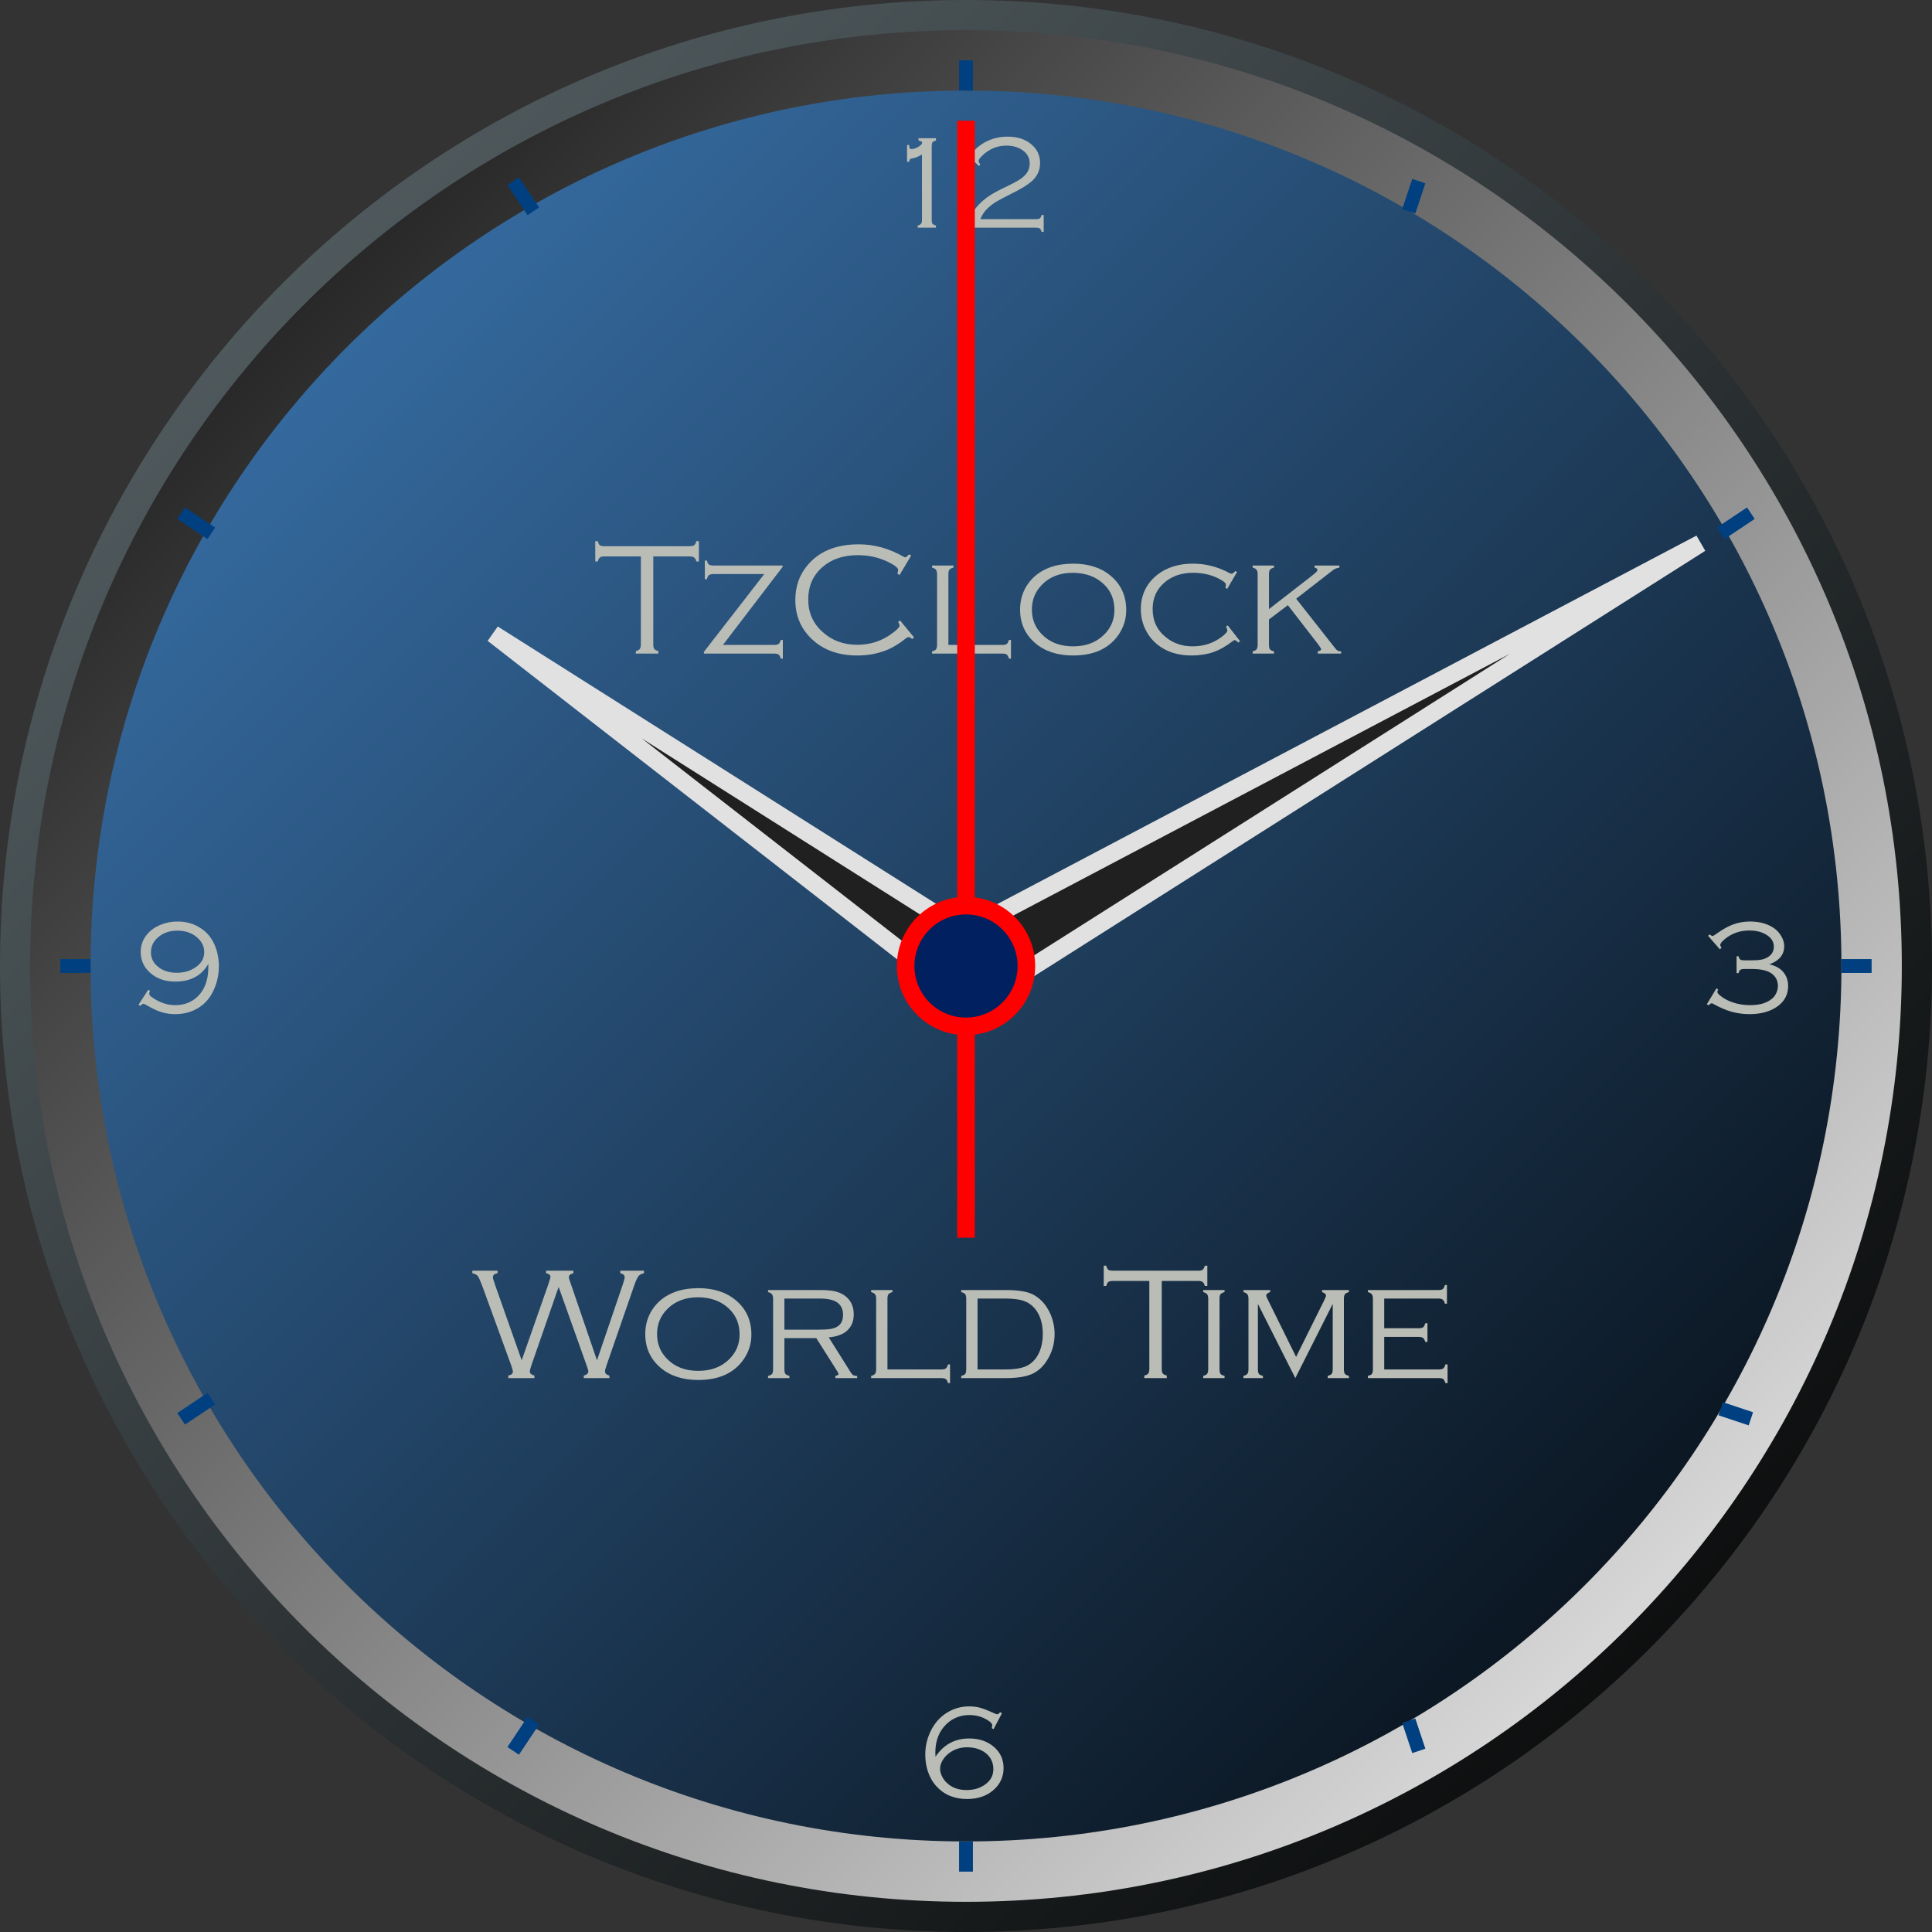 <?xml version="1.0" encoding="UTF-8"?>
<svg xmlns="http://www.w3.org/2000/svg" xmlns:xlink="http://www.w3.org/1999/xlink" width="192pt" height="192pt" viewBox="0 0 192 192" version="1.1">
<rect x="0" y="0" width="192" height="192" fill="#333333" stroke="none"/>
<defs>
<g>
<symbol overflow="visible" id="glyph0-0">
<path style="stroke:none;" d="M 0.406 0 L 0.406 -10.672 L 3.609 -10.672 L 3.609 0 Z M 3.203 -0.406 L 3.203 -10.266 L 0.797 -10.266 L 0.797 -0.406 Z M 3.203 -0.406 "/>
</symbol>
<symbol overflow="visible" id="glyph0-1">
<path style="stroke:none;" d="M 5.922 -9.656 L 5.922 -0.922 C 5.922 -0.711 5.953 -0.562 6.016 -0.469 C 6.086 -0.375 6.223 -0.301 6.422 -0.25 L 6.422 0 L 4.188 0 L 4.188 -0.25 C 4.383 -0.301 4.516 -0.367 4.578 -0.453 C 4.648 -0.547 4.688 -0.703 4.688 -0.922 L 4.688 -9.656 L 1.078 -9.656 C 0.859 -9.656 0.703 -9.617 0.609 -9.547 C 0.523 -9.484 0.457 -9.352 0.406 -9.156 L 0.156 -9.156 L 0.156 -11.172 L 0.406 -11.172 C 0.457 -10.973 0.523 -10.836 0.609 -10.766 C 0.703 -10.703 0.859 -10.672 1.078 -10.672 L 9.531 -10.672 C 9.75 -10.672 9.898 -10.703 9.984 -10.766 C 10.078 -10.836 10.148 -10.973 10.203 -11.172 L 10.453 -11.172 L 10.453 -9.156 L 10.203 -9.156 C 10.148 -9.352 10.078 -9.484 9.984 -9.547 C 9.898 -9.617 9.75 -9.656 9.531 -9.656 Z M 5.922 -9.656 "/>
</symbol>
<symbol overflow="visible" id="glyph0-2">
<path style="stroke:none;" d="M 8.172 -8.75 L 8.172 -8.625 L 2.234 -0.859 L 7.297 -0.859 C 7.516 -0.859 7.672 -0.891 7.766 -0.953 C 7.859 -1.023 7.93 -1.16 7.984 -1.359 L 8.188 -1.359 L 8.188 0.5 L 7.984 0.5 C 7.93 0.301 7.859 0.164 7.766 0.094 C 7.672 0.031 7.516 0 7.297 0 L 0.344 0 L 0.344 -0.172 L 6.344 -7.906 L 1.312 -7.906 C 1.094 -7.906 0.938 -7.867 0.844 -7.797 C 0.758 -7.734 0.691 -7.598 0.641 -7.391 L 0.438 -7.391 L 0.438 -9.25 L 0.641 -9.25 C 0.691 -9.051 0.758 -8.914 0.844 -8.844 C 0.938 -8.781 1.094 -8.75 1.312 -8.75 Z M 8.172 -8.75 "/>
</symbol>
<symbol overflow="visible" id="glyph0-3">
<path style="stroke:none;" d="M 12.422 -9.75 L 11.266 -7.812 L 11.047 -7.938 C 11.098 -8.094 11.125 -8.219 11.125 -8.312 C 11.125 -8.52 10.789 -8.785 10.125 -9.109 C 9.207 -9.555 8.207 -9.781 7.125 -9.781 C 5.664 -9.781 4.484 -9.379 3.578 -8.578 C 2.648 -7.754 2.188 -6.688 2.188 -5.375 C 2.188 -4.07 2.664 -2.992 3.625 -2.141 C 4.551 -1.297 5.695 -0.875 7.062 -0.875 C 8.383 -0.875 9.555 -1.266 10.578 -2.047 C 11.035 -2.391 11.266 -2.633 11.266 -2.781 C 11.266 -2.852 11.219 -2.973 11.125 -3.141 L 11.312 -3.297 L 12.703 -1.609 L 12.516 -1.453 C 12.367 -1.578 12.25 -1.641 12.156 -1.641 C 12.094 -1.641 11.992 -1.586 11.859 -1.484 C 11.379 -1.117 10.977 -0.848 10.656 -0.672 C 10.344 -0.492 10 -0.344 9.625 -0.219 C 8.852 0.051 8 0.188 7.062 0.188 C 5.27 0.188 3.812 -0.312 2.688 -1.312 C 1.5 -2.363 0.906 -3.703 0.906 -5.328 C 0.906 -6.609 1.273 -7.719 2.016 -8.656 C 3.172 -10.125 4.906 -10.859 7.219 -10.859 C 8.738 -10.859 10.211 -10.453 11.641 -9.641 C 11.734 -9.586 11.801 -9.562 11.844 -9.562 C 11.906 -9.562 12.023 -9.66 12.203 -9.859 Z M 12.422 -9.75 "/>
</symbol>
<symbol overflow="visible" id="glyph0-4">
<path style="stroke:none;" d="M 2.562 -0.859 L 7.891 -0.859 C 8.109 -0.859 8.266 -0.891 8.359 -0.953 C 8.453 -1.023 8.523 -1.16 8.578 -1.359 L 8.781 -1.359 L 8.781 0.5 L 8.578 0.5 C 8.523 0.301 8.453 0.164 8.359 0.094 C 8.266 0.031 8.109 0 7.891 0 L 0.938 0 L 0.938 -0.219 C 1.133 -0.27 1.266 -0.336 1.328 -0.422 C 1.398 -0.516 1.438 -0.672 1.438 -0.891 L 1.438 -7.875 C 1.438 -8.094 1.398 -8.242 1.328 -8.328 C 1.266 -8.422 1.133 -8.492 0.938 -8.547 L 0.938 -8.75 L 3.062 -8.75 L 3.062 -8.547 C 2.863 -8.492 2.727 -8.422 2.656 -8.328 C 2.594 -8.242 2.562 -8.094 2.562 -7.875 Z M 2.562 -0.859 "/>
</symbol>
<symbol overflow="visible" id="glyph0-5">
<path style="stroke:none;" d="M 5.984 -8.938 C 7.547 -8.938 8.801 -8.531 9.75 -7.719 C 10.77 -6.863 11.281 -5.727 11.281 -4.312 C 11.281 -3.438 11.031 -2.629 10.531 -1.891 C 9.582 -0.504 8.07 0.188 6 0.188 C 4.457 0.188 3.207 -0.219 2.25 -1.031 C 1.238 -1.895 0.734 -3.008 0.734 -4.375 C 0.734 -5.301 0.977 -6.129 1.469 -6.859 C 2 -7.641 2.738 -8.207 3.688 -8.562 C 4.332 -8.801 5.098 -8.926 5.984 -8.938 Z M 5.984 -8.031 C 4.711 -8.031 3.691 -7.641 2.922 -6.859 C 2.242 -6.18 1.906 -5.352 1.906 -4.375 C 1.906 -3.395 2.242 -2.566 2.922 -1.891 C 3.691 -1.109 4.719 -0.719 6 -0.719 C 7.281 -0.719 8.312 -1.109 9.094 -1.891 C 9.77 -2.566 10.109 -3.379 10.109 -4.328 C 10.109 -5.359 9.77 -6.203 9.094 -6.859 C 8.312 -7.629 7.273 -8.02 5.984 -8.031 Z M 5.984 -8.031 "/>
</symbol>
<symbol overflow="visible" id="glyph0-6">
<path style="stroke:none;" d="M 10.297 -8.109 L 9.312 -6.422 L 9.141 -6.547 C 9.172 -6.68 9.188 -6.785 9.188 -6.859 C 9.188 -6.961 9.082 -7.082 8.875 -7.219 C 8.039 -7.758 7.055 -8.031 5.922 -8.031 C 4.816 -8.031 3.895 -7.727 3.156 -7.125 C 2.32 -6.438 1.906 -5.539 1.906 -4.438 C 1.906 -3.238 2.363 -2.285 3.281 -1.578 C 4.008 -1.004 4.875 -0.719 5.875 -0.719 C 7.008 -0.719 8 -1.051 8.844 -1.719 C 9.164 -1.977 9.328 -2.164 9.328 -2.281 C 9.328 -2.375 9.285 -2.508 9.203 -2.688 L 9.375 -2.797 L 10.594 -1.234 L 10.438 -1.094 C 10.25 -1.258 10.117 -1.344 10.047 -1.344 C 10.004 -1.344 9.941 -1.305 9.859 -1.234 C 9.211 -0.734 8.566 -0.367 7.922 -0.141 C 7.285 0.078 6.566 0.188 5.766 0.188 C 4.379 0.188 3.234 -0.188 2.328 -0.938 C 1.879 -1.312 1.52 -1.758 1.25 -2.281 C 0.906 -2.938 0.734 -3.641 0.734 -4.391 C 0.734 -5.828 1.289 -6.984 2.406 -7.859 C 3.344 -8.578 4.516 -8.938 5.922 -8.938 C 7.172 -8.938 8.367 -8.629 9.516 -8.016 C 9.609 -7.961 9.68 -7.938 9.734 -7.938 C 9.848 -7.938 9.973 -8.023 10.109 -8.203 Z M 10.297 -8.109 "/>
</symbol>
<symbol overflow="visible" id="glyph0-7">
<path style="stroke:none;" d="M 2.562 -3.391 L 2.562 -0.891 C 2.562 -0.672 2.594 -0.516 2.656 -0.422 C 2.727 -0.336 2.863 -0.27 3.062 -0.219 L 3.062 0 L 0.938 0 L 0.938 -0.219 C 1.133 -0.27 1.266 -0.336 1.328 -0.422 C 1.398 -0.516 1.438 -0.672 1.438 -0.891 L 1.438 -7.875 C 1.438 -8.094 1.398 -8.242 1.328 -8.328 C 1.266 -8.422 1.133 -8.492 0.938 -8.547 L 0.938 -8.75 L 3.062 -8.75 L 3.062 -8.547 C 2.863 -8.492 2.727 -8.422 2.656 -8.328 C 2.594 -8.242 2.562 -8.094 2.562 -7.875 L 2.562 -4.422 L 6.75 -7.672 C 7.031 -7.898 7.203 -8.047 7.266 -8.109 C 7.336 -8.18 7.375 -8.254 7.375 -8.328 C 7.375 -8.43 7.281 -8.504 7.094 -8.547 L 7.094 -8.75 L 9.562 -8.75 L 9.562 -8.547 C 9.352 -8.504 9.207 -8.461 9.125 -8.422 C 9.051 -8.391 8.93 -8.305 8.766 -8.172 L 5.266 -5.453 L 9.141 -0.531 C 9.242 -0.406 9.332 -0.32 9.406 -0.281 C 9.477 -0.238 9.586 -0.219 9.734 -0.219 L 9.734 0 L 7.406 0 L 7.406 -0.219 C 7.633 -0.27 7.75 -0.336 7.75 -0.422 C 7.75 -0.484 7.66 -0.633 7.484 -0.875 L 4.438 -4.812 Z M 2.562 -3.391 "/>
</symbol>
<symbol overflow="visible" id="glyph0-8">
<path style="stroke:none;" d="M 8.516 -9.062 L 5.812 -1.281 C 5.707 -0.969 5.656 -0.754 5.656 -0.641 C 5.656 -0.461 5.805 -0.332 6.109 -0.25 L 6.109 0 L 3.516 0 L 3.516 -0.25 C 3.816 -0.312 3.969 -0.441 3.969 -0.641 C 3.969 -0.742 3.91 -0.957 3.797 -1.281 L 0.938 -9.125 C 0.738 -9.664 0.586 -10.004 0.484 -10.141 C 0.379 -10.273 0.195 -10.367 -0.062 -10.422 L -0.062 -10.672 L 2.453 -10.672 L 2.453 -10.422 C 2.141 -10.379 1.984 -10.242 1.984 -10.016 C 1.984 -9.93 2.051 -9.691 2.188 -9.297 L 4.844 -1.766 L 7.484 -9.297 C 7.629 -9.734 7.703 -9.988 7.703 -10.062 C 7.703 -10.25 7.555 -10.367 7.266 -10.422 L 7.266 -10.672 L 9.984 -10.672 L 9.984 -10.422 C 9.68 -10.348 9.531 -10.211 9.531 -10.016 C 9.531 -9.941 9.602 -9.703 9.75 -9.297 L 12.328 -1.766 L 14.891 -9.297 C 15.016 -9.672 15.078 -9.914 15.078 -10.031 C 15.078 -10.227 14.93 -10.359 14.641 -10.422 L 14.641 -10.672 L 17 -10.672 L 17 -10.422 C 16.738 -10.367 16.551 -10.266 16.438 -10.109 C 16.32 -9.961 16.176 -9.633 16 -9.125 L 13.281 -1.281 C 13.176 -0.977 13.125 -0.773 13.125 -0.672 C 13.125 -0.461 13.27 -0.32 13.562 -0.25 L 13.562 0 L 11.016 0 L 11.016 -0.25 C 11.316 -0.32 11.469 -0.469 11.469 -0.688 C 11.469 -0.75 11.414 -0.926 11.312 -1.219 Z M 8.516 -9.062 "/>
</symbol>
<symbol overflow="visible" id="glyph0-9">
<path style="stroke:none;" d="M 2.562 -3.969 L 2.562 -0.891 C 2.562 -0.672 2.594 -0.516 2.656 -0.422 C 2.727 -0.336 2.863 -0.27 3.062 -0.219 L 3.062 0 L 0.938 0 L 0.938 -0.219 C 1.145 -0.27 1.281 -0.336 1.344 -0.422 C 1.406 -0.516 1.438 -0.672 1.438 -0.891 L 1.438 -7.875 C 1.438 -8.094 1.398 -8.242 1.328 -8.328 C 1.266 -8.422 1.133 -8.492 0.938 -8.547 L 0.938 -8.75 L 6.141 -8.75 C 6.723 -8.75 7.203 -8.707 7.578 -8.625 C 7.953 -8.539 8.273 -8.398 8.547 -8.203 C 9.148 -7.773 9.453 -7.148 9.453 -6.328 C 9.453 -5.66 9.238 -5.129 8.812 -4.734 C 8.395 -4.348 7.781 -4.117 6.969 -4.047 L 9.156 -0.562 C 9.238 -0.438 9.316 -0.348 9.391 -0.297 C 9.461 -0.254 9.598 -0.223 9.797 -0.203 L 9.797 0 L 7.625 0 L 7.625 -0.219 C 7.832 -0.258 7.938 -0.32 7.938 -0.406 C 7.938 -0.469 7.875 -0.594 7.75 -0.781 L 5.734 -3.969 Z M 2.562 -4.812 L 5.891 -4.812 C 6.422 -4.812 6.82 -4.832 7.094 -4.875 C 7.363 -4.914 7.594 -4.988 7.781 -5.094 C 8.188 -5.32 8.391 -5.719 8.391 -6.281 C 8.391 -6.832 8.195 -7.242 7.812 -7.516 C 7.457 -7.773 6.859 -7.906 6.016 -7.906 L 2.562 -7.906 Z M 2.562 -4.812 "/>
</symbol>
<symbol overflow="visible" id="glyph0-10">
<path style="stroke:none;" d="M 1.438 -0.891 L 1.438 -7.875 C 1.438 -8.082 1.406 -8.234 1.344 -8.328 C 1.281 -8.422 1.145 -8.492 0.938 -8.547 L 0.938 -8.75 L 5.359 -8.75 C 6.547 -8.75 7.426 -8.613 8 -8.344 C 8.719 -7.988 9.281 -7.41 9.688 -6.609 C 10.039 -5.91 10.219 -5.164 10.219 -4.375 C 10.219 -3.457 9.984 -2.613 9.516 -1.844 C 9.109 -1.164 8.594 -0.688 7.969 -0.406 C 7.352 -0.133 6.484 0 5.359 0 L 0.938 0 L 0.938 -0.219 C 1.145 -0.27 1.281 -0.336 1.344 -0.422 C 1.406 -0.516 1.438 -0.672 1.438 -0.891 Z M 2.562 -0.859 L 5.297 -0.859 C 6.336 -0.859 7.098 -1 7.578 -1.281 C 8.109 -1.582 8.504 -2.066 8.766 -2.734 C 8.953 -3.234 9.047 -3.781 9.047 -4.375 C 9.047 -5.445 8.773 -6.301 8.234 -6.938 C 7.93 -7.289 7.555 -7.539 7.109 -7.688 C 6.66 -7.832 6.055 -7.906 5.297 -7.906 L 2.562 -7.906 Z M 2.562 -0.859 "/>
</symbol>
<symbol overflow="visible" id="glyph0-11">
<path style="stroke:none;" d=""/>
</symbol>
<symbol overflow="visible" id="glyph0-12">
<path style="stroke:none;" d="M 1.438 -0.891 L 1.438 -7.875 C 1.438 -8.094 1.398 -8.242 1.328 -8.328 C 1.266 -8.422 1.133 -8.492 0.938 -8.547 L 0.938 -8.75 L 3.062 -8.75 L 3.062 -8.547 C 2.863 -8.492 2.727 -8.422 2.656 -8.328 C 2.594 -8.242 2.562 -8.094 2.562 -7.875 L 2.562 -0.891 C 2.562 -0.672 2.594 -0.516 2.656 -0.422 C 2.727 -0.336 2.863 -0.27 3.062 -0.219 L 3.062 0 L 0.938 0 L 0.938 -0.219 C 1.133 -0.27 1.266 -0.336 1.328 -0.422 C 1.398 -0.516 1.438 -0.672 1.438 -0.891 Z M 1.438 -0.891 "/>
</symbol>
<symbol overflow="visible" id="glyph0-13">
<path style="stroke:none;" d="M 6.094 0 L 2.375 -7.375 L 2.375 -0.891 C 2.375 -0.672 2.406 -0.516 2.469 -0.422 C 2.539 -0.336 2.676 -0.27 2.875 -0.219 L 2.875 0 L 0.938 0 L 0.938 -0.219 C 1.133 -0.27 1.266 -0.336 1.328 -0.422 C 1.398 -0.516 1.438 -0.672 1.438 -0.891 L 1.438 -7.875 C 1.438 -8.094 1.398 -8.242 1.328 -8.328 C 1.266 -8.422 1.133 -8.492 0.938 -8.547 L 0.938 -8.75 L 3.594 -8.75 L 3.594 -8.547 C 3.332 -8.461 3.203 -8.348 3.203 -8.203 C 3.203 -8.141 3.27 -7.973 3.406 -7.703 L 6.172 -2.109 L 8.953 -7.703 C 9.078 -7.953 9.141 -8.117 9.141 -8.203 C 9.141 -8.348 9.008 -8.461 8.75 -8.547 L 8.75 -8.75 L 11.422 -8.75 L 11.422 -8.547 C 11.223 -8.492 11.086 -8.422 11.016 -8.328 C 10.953 -8.234 10.922 -8.082 10.922 -7.875 L 10.922 -0.891 C 10.922 -0.672 10.953 -0.516 11.016 -0.422 C 11.086 -0.336 11.223 -0.27 11.422 -0.219 L 11.422 0 L 9.312 0 L 9.312 -0.219 C 9.508 -0.27 9.641 -0.336 9.703 -0.422 C 9.773 -0.516 9.812 -0.672 9.812 -0.891 L 9.812 -7.375 Z M 6.094 0 "/>
</symbol>
<symbol overflow="visible" id="glyph0-14">
<path style="stroke:none;" d="M 2.562 -4.094 L 2.562 -0.859 L 7.969 -0.859 C 8.188 -0.859 8.336 -0.891 8.422 -0.953 C 8.516 -1.023 8.586 -1.16 8.641 -1.359 L 8.859 -1.359 L 8.859 0.5 L 8.641 0.5 C 8.586 0.301 8.516 0.164 8.422 0.094 C 8.336 0.031 8.188 0 7.969 0 L 0.938 0 L 0.938 -0.219 C 1.145 -0.27 1.281 -0.336 1.344 -0.422 C 1.406 -0.516 1.438 -0.672 1.438 -0.891 L 1.438 -7.875 C 1.438 -8.094 1.398 -8.242 1.328 -8.328 C 1.266 -8.422 1.133 -8.492 0.938 -8.547 L 0.938 -8.75 L 7.922 -8.75 C 8.141 -8.75 8.289 -8.781 8.375 -8.844 C 8.469 -8.914 8.539 -9.051 8.594 -9.25 L 8.797 -9.25 L 8.797 -7.391 L 8.594 -7.391 C 8.539 -7.598 8.469 -7.734 8.375 -7.797 C 8.289 -7.867 8.141 -7.906 7.922 -7.906 L 2.562 -7.906 L 2.562 -4.953 L 5.969 -4.953 C 6.188 -4.953 6.336 -4.984 6.422 -5.047 C 6.516 -5.117 6.586 -5.254 6.641 -5.453 L 6.859 -5.453 L 6.859 -3.594 L 6.641 -3.594 C 6.586 -3.789 6.516 -3.922 6.422 -3.984 C 6.336 -4.055 6.188 -4.094 5.969 -4.094 Z M 2.562 -4.094 "/>
</symbol>
<symbol overflow="visible" id="glyph1-0">
<path style="stroke:none;" d="M 0.328 0 L 0.328 -8.891 L 3 -8.891 L 3 0 Z M 2.672 -0.328 L 2.672 -8.547 L 0.656 -8.547 L 0.656 -0.328 Z M 2.672 -0.328 "/>
</symbol>
<symbol overflow="visible" id="glyph1-1">
<path style="stroke:none;" d="M 4.625 -7.281 C 4.258 -7.051 3.938 -6.922 3.656 -6.891 C 3.539 -6.867 3.469 -6.844 3.438 -6.812 C 3.406 -6.781 3.375 -6.691 3.344 -6.547 L 3.141 -6.547 L 3.141 -8.219 L 3.344 -8.219 C 3.375 -8.02 3.398 -7.898 3.422 -7.859 C 3.441 -7.828 3.492 -7.812 3.578 -7.812 C 3.785 -7.812 4.016 -7.883 4.266 -8.031 C 4.516 -8.188 4.641 -8.328 4.641 -8.453 C 4.641 -8.547 4.52 -8.613 4.281 -8.656 L 4.281 -8.891 L 6.016 -8.891 L 6.016 -8.656 C 5.848 -8.625 5.734 -8.566 5.672 -8.484 C 5.617 -8.41 5.594 -8.285 5.594 -8.109 L 5.594 -0.766 C 5.594 -0.586 5.617 -0.461 5.672 -0.391 C 5.734 -0.316 5.848 -0.258 6.016 -0.219 L 6.016 0 L 4.203 0 L 4.203 -0.219 C 4.367 -0.258 4.477 -0.316 4.531 -0.391 C 4.594 -0.461 4.625 -0.586 4.625 -0.766 Z M 4.625 -7.281 "/>
</symbol>
<symbol overflow="visible" id="glyph1-2">
<path style="stroke:none;" d="M 2.25 -6.125 L 0.906 -7.438 L 1.062 -7.578 C 1.227 -7.461 1.352 -7.406 1.438 -7.406 C 1.488 -7.406 1.555 -7.445 1.641 -7.531 C 2.578 -8.539 3.738 -9.047 5.125 -9.047 C 6.051 -9.047 6.812 -8.805 7.406 -8.328 C 8.02 -7.836 8.328 -7.207 8.328 -6.438 C 8.328 -5.688 8.031 -5.062 7.438 -4.562 C 7.039 -4.219 6.375 -3.816 5.438 -3.359 C 4.727 -3.004 4.238 -2.742 3.969 -2.578 C 3.707 -2.422 3.441 -2.223 3.172 -1.984 C 2.805 -1.641 2.547 -1.258 2.391 -0.844 L 7.922 -0.844 C 8.098 -0.844 8.223 -0.867 8.297 -0.922 C 8.379 -0.984 8.441 -1.098 8.484 -1.266 L 8.688 -1.266 L 8.688 0.422 L 8.484 0.422 C 8.441 0.254 8.379 0.141 8.297 0.078 C 8.223 0.023 8.098 0 7.922 0 L 1.812 0 C 1.633 0 1.504 0.023 1.422 0.078 C 1.348 0.141 1.289 0.254 1.25 0.422 L 1.047 0.422 C 1.047 -0.047 1.109 -0.457 1.234 -0.812 C 1.367 -1.164 1.594 -1.531 1.906 -1.906 C 2.238 -2.332 2.641 -2.711 3.109 -3.047 C 3.578 -3.379 4.242 -3.742 5.109 -4.141 C 5.617 -4.391 5.988 -4.586 6.219 -4.734 C 6.457 -4.879 6.672 -5.051 6.859 -5.25 C 7.148 -5.57 7.297 -5.945 7.297 -6.375 C 7.297 -6.844 7.125 -7.234 6.781 -7.547 C 6.32 -7.953 5.723 -8.156 4.984 -8.156 C 4.148 -8.156 3.41 -7.879 2.766 -7.328 C 2.398 -7.016 2.219 -6.785 2.219 -6.641 C 2.219 -6.547 2.273 -6.426 2.391 -6.281 Z M 2.25 -6.125 "/>
</symbol>
<symbol overflow="visible" id="glyph1-3">
<path style="stroke:none;" d="M 1.922 -6.281 L 0.75 -7.625 L 0.891 -7.766 C 1.035 -7.66 1.141 -7.609 1.203 -7.609 C 1.254 -7.609 1.41 -7.703 1.672 -7.891 C 2.234 -8.297 2.766 -8.586 3.266 -8.766 C 3.773 -8.953 4.328 -9.047 4.922 -9.047 C 5.93 -9.047 6.766 -8.797 7.422 -8.297 C 7.691 -8.078 7.906 -7.816 8.062 -7.516 C 8.227 -7.223 8.312 -6.914 8.312 -6.594 C 8.312 -5.75 7.82 -5.148 6.844 -4.797 C 7.32 -4.68 7.703 -4.504 7.984 -4.266 C 8.461 -3.848 8.703 -3.305 8.703 -2.641 C 8.703 -1.816 8.367 -1.156 7.703 -0.656 C 6.973 -0.113 6.031 0.156 4.875 0.156 C 4.25 0.156 3.656 0.078 3.094 -0.078 C 2.539 -0.234 1.953 -0.484 1.328 -0.828 C 1.223 -0.891 1.156 -0.922 1.125 -0.922 C 1.039 -0.922 0.93 -0.852 0.797 -0.719 L 0.625 -0.828 L 1.578 -2.406 L 1.75 -2.297 C 1.695 -2.191 1.672 -2.109 1.672 -2.047 C 1.672 -1.961 1.742 -1.859 1.891 -1.734 C 2.242 -1.422 2.691 -1.176 3.234 -1 C 3.773 -0.82 4.344 -0.734 4.938 -0.734 C 5.852 -0.734 6.566 -0.941 7.078 -1.359 C 7.266 -1.504 7.41 -1.691 7.516 -1.922 C 7.629 -2.16 7.688 -2.398 7.688 -2.641 C 7.688 -3.141 7.492 -3.539 7.109 -3.844 C 6.691 -4.164 6.047 -4.328 5.172 -4.328 L 4.344 -4.328 C 4.156 -4.328 4.023 -4.301 3.953 -4.25 C 3.879 -4.195 3.82 -4.086 3.781 -3.922 L 3.578 -3.922 L 3.578 -5.594 L 3.781 -5.594 C 3.82 -5.426 3.879 -5.316 3.953 -5.266 C 4.023 -5.211 4.156 -5.188 4.344 -5.188 L 5.031 -5.188 C 5.477 -5.188 5.828 -5.211 6.078 -5.266 C 6.328 -5.316 6.551 -5.41 6.75 -5.547 C 7.102 -5.785 7.281 -6.117 7.281 -6.547 C 7.281 -6.973 7.094 -7.328 6.719 -7.609 C 6.238 -7.973 5.613 -8.156 4.844 -8.156 C 3.926 -8.156 3.117 -7.875 2.422 -7.312 C 2.109 -7.051 1.953 -6.852 1.953 -6.719 C 1.953 -6.664 1.992 -6.57 2.078 -6.438 Z M 1.922 -6.281 "/>
</symbol>
<symbol overflow="visible" id="glyph1-4">
<path style="stroke:none;" d="M 8.578 -8.375 L 7.734 -6.781 L 7.562 -6.891 C 7.594 -7.016 7.609 -7.109 7.609 -7.172 C 7.609 -7.316 7.469 -7.477 7.188 -7.656 C 6.645 -8.008 6.031 -8.188 5.344 -8.188 C 4.457 -8.188 3.703 -7.895 3.078 -7.312 C 2.328 -6.602 1.953 -5.648 1.953 -4.453 C 1.953 -4.359 1.957 -4.223 1.969 -4.047 C 2.781 -5.254 3.895 -5.859 5.312 -5.859 C 6.301 -5.859 7.117 -5.582 7.766 -5.031 C 8.41 -4.477 8.734 -3.773 8.734 -2.922 C 8.734 -2.066 8.41 -1.348 7.766 -0.766 C 7.078 -0.148 6.191 0.156 5.109 0.156 C 3.836 0.156 2.82 -0.266 2.062 -1.109 C 1.688 -1.516 1.398 -2.016 1.203 -2.609 C 1.035 -3.129 0.953 -3.676 0.953 -4.25 C 0.953 -5.133 1.156 -5.961 1.562 -6.734 C 1.977 -7.523 2.555 -8.125 3.297 -8.531 C 3.922 -8.875 4.586 -9.047 5.297 -9.047 C 5.711 -9.047 6.066 -9.004 6.359 -8.922 C 6.66 -8.848 7.098 -8.68 7.672 -8.422 C 7.891 -8.316 8.035 -8.266 8.109 -8.266 C 8.18 -8.266 8.273 -8.332 8.391 -8.469 Z M 5.125 -4.984 C 4.414 -4.984 3.801 -4.781 3.281 -4.375 C 3.02 -4.164 2.812 -3.926 2.656 -3.656 C 2.5 -3.383 2.422 -3.113 2.422 -2.844 C 2.422 -2.613 2.484 -2.367 2.609 -2.109 C 2.734 -1.848 2.898 -1.625 3.109 -1.438 C 3.598 -0.969 4.25 -0.734 5.062 -0.734 C 5.875 -0.734 6.551 -0.969 7.094 -1.438 C 7.508 -1.801 7.719 -2.258 7.719 -2.812 C 7.719 -3.445 7.484 -3.961 7.016 -4.359 C 6.535 -4.766 5.906 -4.973 5.125 -4.984 Z M 5.125 -4.984 "/>
</symbol>
<symbol overflow="visible" id="glyph1-5">
<path style="stroke:none;" d="M 0.766 -0.781 L 1.734 -2.266 L 1.906 -2.156 C 1.852 -2.031 1.828 -1.938 1.828 -1.875 C 1.828 -1.77 1.906 -1.66 2.062 -1.547 C 2.82 -1.004 3.609 -0.734 4.422 -0.734 C 5.273 -0.734 6 -1.004 6.594 -1.547 C 7.332 -2.234 7.703 -3.219 7.703 -4.5 C 7.703 -4.594 7.703 -4.703 7.703 -4.828 C 7.023 -3.66 5.93 -3.078 4.422 -3.078 C 3.422 -3.078 2.598 -3.359 1.953 -3.922 C 1.305 -4.484 0.984 -5.18 0.984 -6.016 C 0.984 -6.648 1.176 -7.211 1.562 -7.703 C 1.926 -8.172 2.43 -8.523 3.078 -8.766 C 3.566 -8.953 4.094 -9.047 4.656 -9.047 C 5.539 -9.047 6.316 -8.816 6.984 -8.359 C 7.617 -7.941 8.086 -7.348 8.391 -6.578 C 8.629 -5.961 8.75 -5.305 8.75 -4.609 C 8.75 -3.766 8.578 -2.973 8.234 -2.234 C 7.859 -1.391 7.281 -0.758 6.5 -0.344 C 5.883 -0.008 5.191 0.156 4.422 0.156 C 3.941 0.156 3.492 0.094 3.078 -0.031 C 2.66 -0.156 2.176 -0.379 1.625 -0.703 C 1.426 -0.816 1.305 -0.875 1.266 -0.875 C 1.172 -0.875 1.062 -0.801 0.938 -0.656 Z M 4.609 -8.141 C 3.816 -8.141 3.156 -7.895 2.625 -7.406 C 2.207 -7.008 2 -6.535 2 -5.984 C 2 -5.422 2.223 -4.953 2.672 -4.578 C 3.16 -4.16 3.789 -3.953 4.562 -3.953 C 5.395 -3.953 6.086 -4.188 6.641 -4.656 C 7.078 -5.02 7.297 -5.469 7.297 -6 C 7.297 -6.488 7.125 -6.914 6.781 -7.281 C 6.25 -7.852 5.523 -8.141 4.609 -8.141 Z M 4.609 -8.141 "/>
</symbol>
</g>
<linearGradient id="linear0" gradientUnits="userSpaceOnUse" x1="0" y1="0" x2="192" y2="192" >
<stop offset="0" style="stop-color:rgb(36.078%,40.784%,42.353%);stop-opacity:1;"/>
<stop offset="1" style="stop-color:rgb(0%,0%,0%);stop-opacity:1;"/>
</linearGradient>
<linearGradient id="linear1" gradientUnits="userSpaceOnUse" x1="0" y1="0" x2="192" y2="192" >
<stop offset="0" style="stop-color:rgb(0%,0%,0%);stop-opacity:1;"/>
<stop offset="1" style="stop-color:rgb(100%,100%,100%);stop-opacity:1;"/>
</linearGradient>
<linearGradient id="linear2" gradientUnits="userSpaceOnUse" x1="0" y1="0" x2="192" y2="192" >
<stop offset="0" style="stop-color:rgb(25.098%,50.196%,75.294%);stop-opacity:1;"/>
<stop offset="1" style="stop-color:rgb(0%,0%,0%);stop-opacity:1;"/>
</linearGradient>
</defs>
<g id="surface15836">
<path style=" stroke:none;fill-rule:nonzero;fill:url(#linear0);" d="M 192 96 C 192 149.02 149.02 192 96 192 C 42.98 192 0 149.02 0 96 C 0 42.98 42.98 0 96 0 C 149.02 0 192 42.98 192 96 "/>
<path style=" stroke:none;fill-rule:nonzero;fill:url(#linear1);" d="M 189 96 C 189 147.363 147.363 189 96 189 C 44.637 189 3 147.363 3 96 C 3 44.637 44.637 3 96 3 C 147.363 3 189 44.637 189 96 "/>
<path style=" stroke:none;fill-rule:nonzero;fill:url(#linear2);" d="M 183 96 C 183 144.047 144.047 183 96 183 C 47.953 183 9 144.047 9 96 C 9 47.953 47.953 9 96 9 C 144.047 9 183 47.953 183 96 "/>
<g style="fill:rgb(72.941%,74.118%,71.373%);fill-opacity:1;">
  <use xlink:href="#glyph0-1" x="59" y="64.953"/>
  <use xlink:href="#glyph0-2" x="69.609" y="64.953"/>
  <use xlink:href="#glyph0-3" x="78.133" y="64.953"/>
  <use xlink:href="#glyph0-4" x="91.688" y="64.953"/>
  <use xlink:href="#glyph0-5" x="100.641" y="64.953"/>
  <use xlink:href="#glyph0-6" x="112.641" y="64.953"/>
  <use xlink:href="#glyph0-7" x="123.547" y="64.953"/>
</g>
<g style="fill:rgb(72.941%,74.118%,71.373%);fill-opacity:1;">
  <use xlink:href="#glyph0-8" x="47" y="136.953"/>
  <use xlink:href="#glyph0-5" x="63.391" y="136.953"/>
  <use xlink:href="#glyph0-9" x="75.391" y="136.953"/>
  <use xlink:href="#glyph0-4" x="85.633" y="136.953"/>
  <use xlink:href="#glyph0-10" x="94.586" y="136.953"/>
  <use xlink:href="#glyph0-11" x="105.531" y="136.953"/>
  <use xlink:href="#glyph0-1" x="109.531" y="136.953"/>
  <use xlink:href="#glyph0-12" x="118.633" y="136.953"/>
  <use xlink:href="#glyph0-13" x="122.633" y="136.953"/>
  <use xlink:href="#glyph0-14" x="135" y="136.953"/>
</g>
<path style="fill:none;stroke-width:1.375;stroke-linecap:butt;stroke-linejoin:miter;stroke:rgb(0%,25.098%,50.196%);stroke-opacity:1;stroke-miterlimit:10;" d="M 96 9 L 96 6 "/>
<g style="fill:rgb(72.941%,74.118%,71.373%);fill-opacity:1;">
  <use xlink:href="#glyph1-1" x="87" y="22.627"/>
  <use xlink:href="#glyph1-2" x="95.034" y="22.627"/>
</g>
<path style="fill:none;stroke-width:1.375;stroke-linecap:butt;stroke-linejoin:miter;stroke:rgb(0%,25.098%,50.196%);stroke-opacity:1;stroke-miterlimit:10;" d="M 140 21 L 141 18 "/>
<path style="fill:none;stroke-width:1.375;stroke-linecap:butt;stroke-linejoin:miter;stroke:rgb(0%,25.098%,50.196%);stroke-opacity:1;stroke-miterlimit:10;" d="M 171 53 L 174 51 "/>
<path style="fill:none;stroke-width:1.375;stroke-linecap:butt;stroke-linejoin:miter;stroke:rgb(0%,25.098%,50.196%);stroke-opacity:1;stroke-miterlimit:10;" d="M 183 96 L 186 96 "/>
<g style="fill:rgb(72.941%,74.118%,71.373%);fill-opacity:1;">
  <use xlink:href="#glyph1-3" x="169" y="100.627"/>
</g>
<path style="fill:none;stroke-width:1.375;stroke-linecap:butt;stroke-linejoin:miter;stroke:rgb(0%,25.098%,50.196%);stroke-opacity:1;stroke-miterlimit:10;" d="M 171 140 L 174 141 "/>
<path style="fill:none;stroke-width:1.375;stroke-linecap:butt;stroke-linejoin:miter;stroke:rgb(0%,25.098%,50.196%);stroke-opacity:1;stroke-miterlimit:10;" d="M 140 171 L 141 174 "/>
<path style="fill:none;stroke-width:1.375;stroke-linecap:butt;stroke-linejoin:miter;stroke:rgb(0%,25.098%,50.196%);stroke-opacity:1;stroke-miterlimit:10;" d="M 96 183 L 96 186 "/>
<g style="fill:rgb(72.941%,74.118%,71.373%);fill-opacity:1;">
  <use xlink:href="#glyph1-4" x="91" y="178.627"/>
</g>
<path style="fill:none;stroke-width:1.375;stroke-linecap:butt;stroke-linejoin:miter;stroke:rgb(0%,25.098%,50.196%);stroke-opacity:1;stroke-miterlimit:10;" d="M 53 171 L 51 174 "/>
<path style="fill:none;stroke-width:1.375;stroke-linecap:butt;stroke-linejoin:miter;stroke:rgb(0%,25.098%,50.196%);stroke-opacity:1;stroke-miterlimit:10;" d="M 21 139 L 18 141 "/>
<path style="fill:none;stroke-width:1.375;stroke-linecap:butt;stroke-linejoin:miter;stroke:rgb(0%,25.098%,50.196%);stroke-opacity:1;stroke-miterlimit:10;" d="M 9 96 L 6 96 "/>
<g style="fill:rgb(72.941%,74.118%,71.373%);fill-opacity:1;">
  <use xlink:href="#glyph1-5" x="13" y="100.627"/>
</g>
<path style="fill:none;stroke-width:1.375;stroke-linecap:butt;stroke-linejoin:miter;stroke:rgb(0%,25.098%,50.196%);stroke-opacity:1;stroke-miterlimit:10;" d="M 21 53 L 18 51 "/>
<path style="fill:none;stroke-width:1.375;stroke-linecap:butt;stroke-linejoin:miter;stroke:rgb(0%,25.098%,50.196%);stroke-opacity:1;stroke-miterlimit:10;" d="M 53 21 L 51 18 "/>
<path style="fill-rule:nonzero;fill:rgb(12.549%,12.549%,12.549%);fill-opacity:1;stroke-width:1.75;stroke-linecap:butt;stroke-linejoin:miter;stroke:rgb(88.235%,88.235%,88.235%);stroke-opacity:1;stroke-miterlimit:10;" d="M 98 94 L 94 98 L 49 63 Z M 98 94 "/>
<path style="fill-rule:nonzero;fill:rgb(12.549%,12.549%,12.549%);fill-opacity:1;stroke-width:1.75;stroke-linecap:butt;stroke-linejoin:miter;stroke:rgb(88.235%,88.235%,88.235%);stroke-opacity:1;stroke-miterlimit:10;" d="M 98 99 L 95 93 L 169 54 Z M 98 99 "/>
<path style="fill:none;stroke-width:1.75;stroke-linecap:butt;stroke-linejoin:miter;stroke:rgb(100%,0%,0%);stroke-opacity:1;stroke-miterlimit:10;" d="M 96 123 L 96 12 "/>
<path style="fill-rule:nonzero;fill:rgb(0%,12.549%,37.647%);fill-opacity:1;stroke-width:1.75;stroke-linecap:butt;stroke-linejoin:miter;stroke:rgb(100%,0%,0%);stroke-opacity:1;stroke-miterlimit:10;" d="M 102 96 C 102 99.312 99.312 102 96 102 C 92.688 102 90 99.312 90 96 C 90 92.688 92.688 90 96 90 C 99.312 90 102 92.688 102 96 "/>
</g>
</svg>
